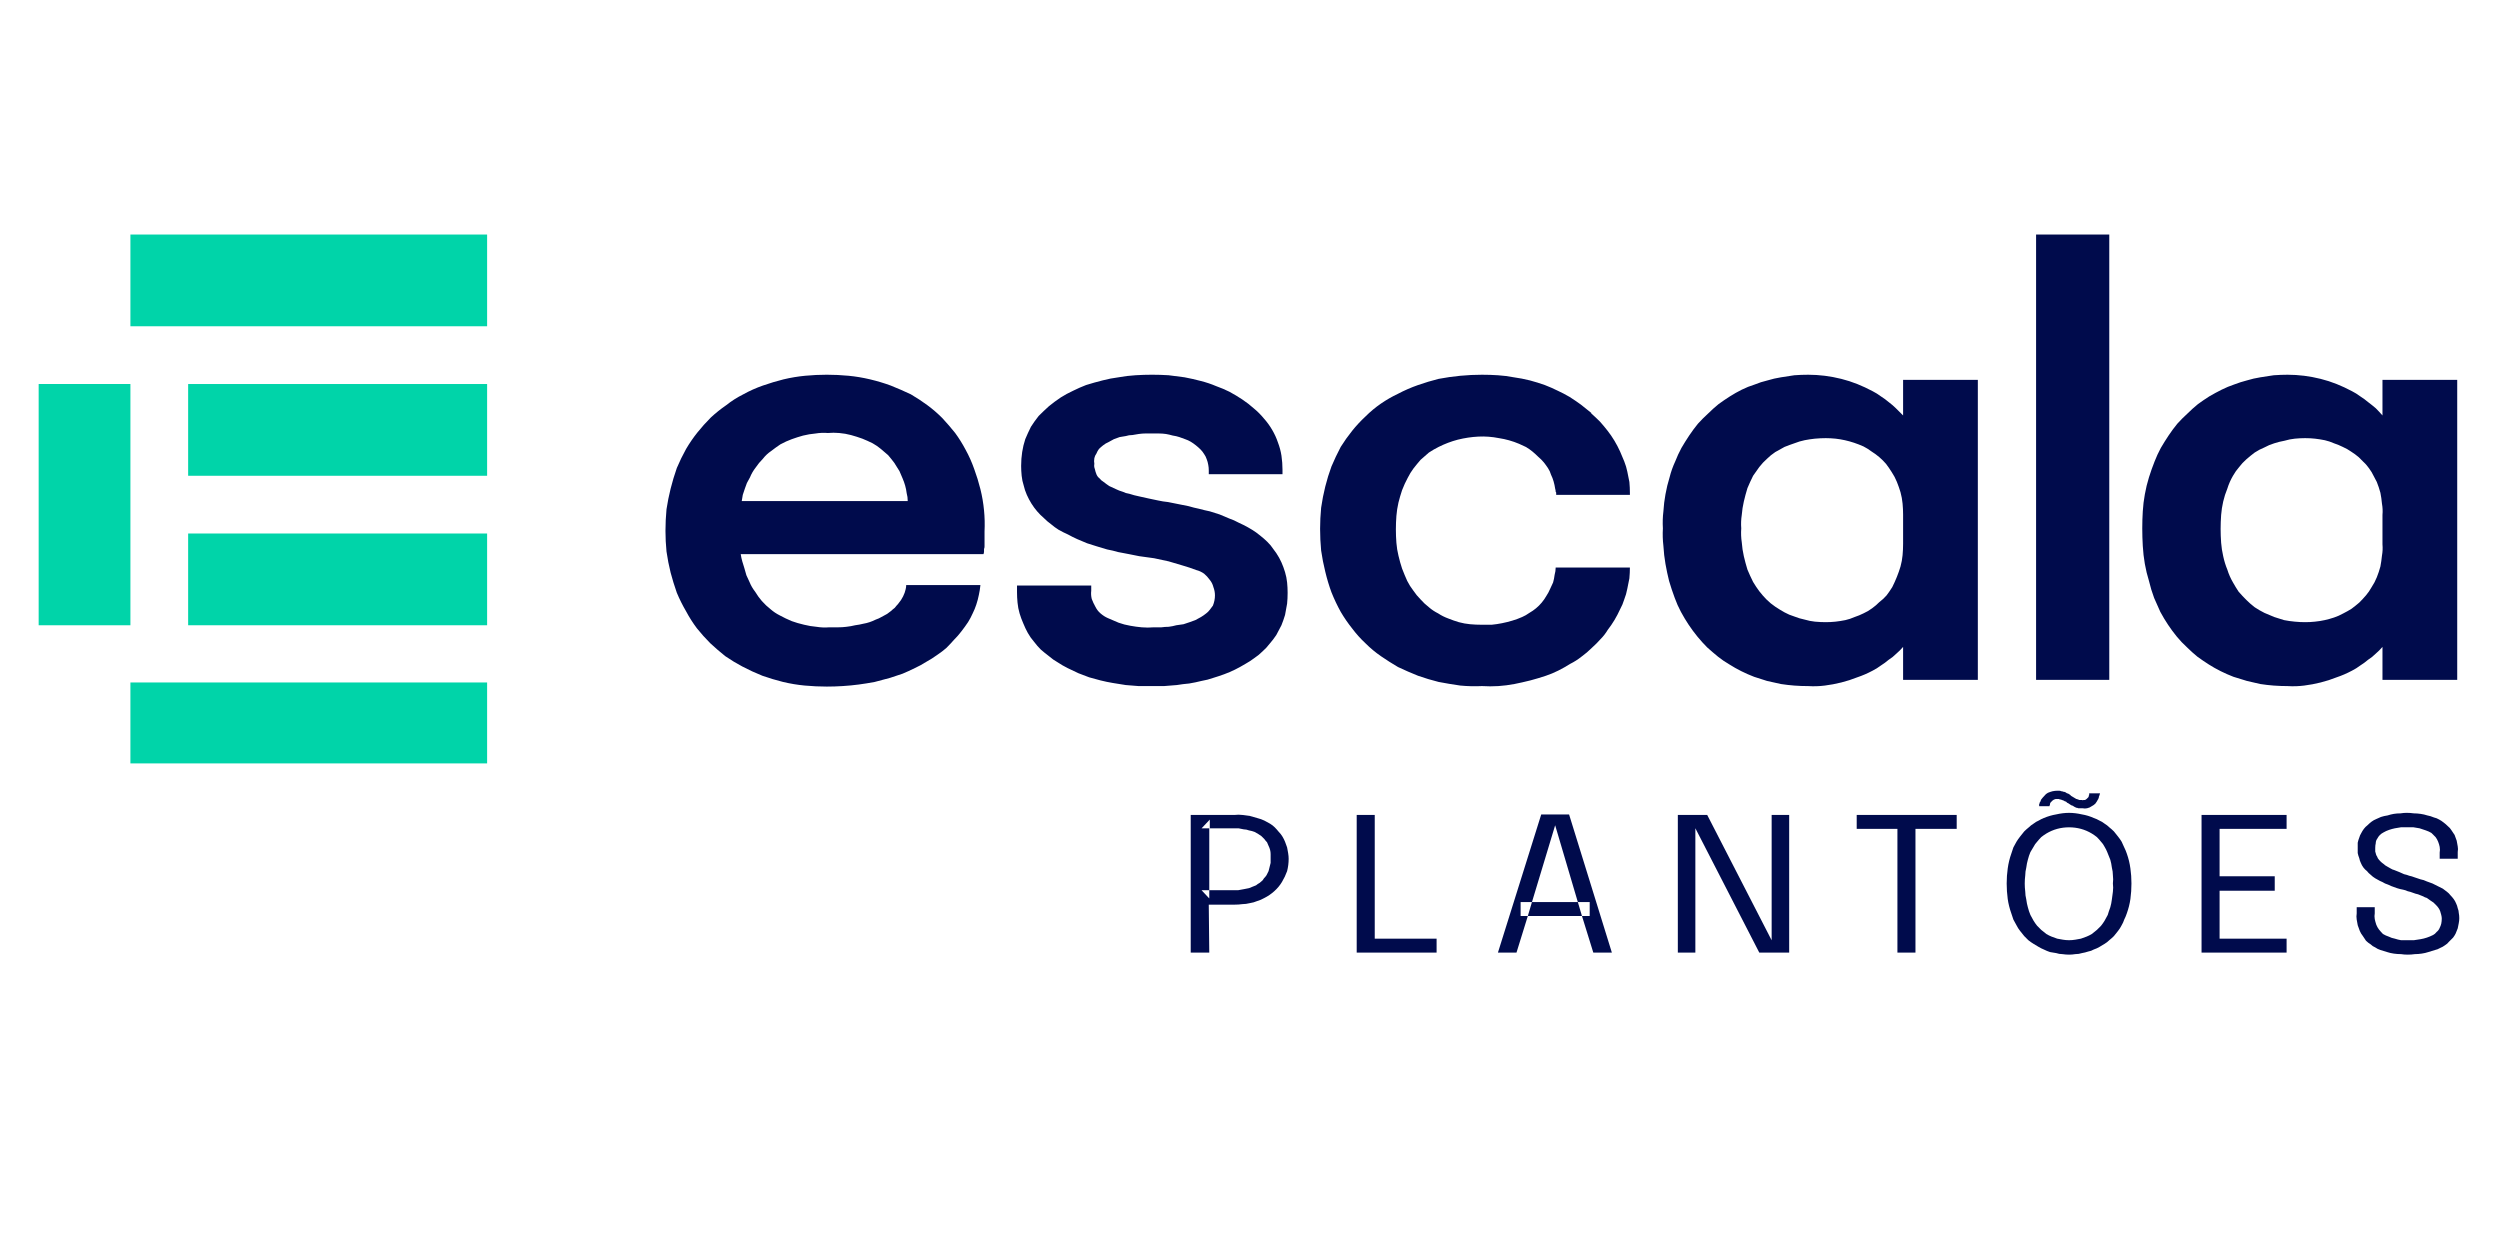 <svg version="1.2" xmlns="http://www.w3.org/2000/svg" viewBox="0 0 485 243" width="485" height="243">
	<title>Novo Projeto</title>
	<defs>
		<clipPath clipPathUnits="userSpaceOnUse" id="cp1">
			<path d="m7.48 45.47h469.58v139.7h-469.58z"/>
		</clipPath>
	</defs>
	<style>
		.s0 { fill: #000b4c } 
		.s1 { fill: #00d4a9 } 
	</style>
	<g id="escala" clip-path="url(#cp1)">
		<g id="Grupo_162">
			<path id="Caminho_135" fill-rule="evenodd" class="s0" d="m179.9 78.6q1.5 1.1 2.9 2.5 1.3 1.4 2.5 2.9 1.1 1.5 2 3.2 1 1.8 1.7 3.8 0.7 1.9 1.2 3.9 0.5 2 0.7 4.1 0.2 2 0.1 4.1 0 1.1 0 2.4 0 0.3 0 0.5 0 0.3-0.1 0.5 0 0.2 0 0.5 0 0.2-0.1 0.5h-47.1q0.1 0.7 0.3 1.4 0.2 0.6 0.4 1.3 0.2 0.7 0.4 1.4 0.3 0.6 0.6 1.3 0.4 1 1.1 1.9 0.6 1 1.3 1.8 0.8 0.9 1.7 1.6 0.8 0.7 1.8 1.2 1.1 0.6 2.3 1.1 1.1 0.4 2.4 0.7 1.2 0.3 2.4 0.4 1.2 0.2 2.5 0.1 0.8 0 1.7 0 0.8 0 1.6-0.1 0.9-0.1 1.7-0.3 0.8-0.1 1.6-0.3 0.6-0.1 1.2-0.3 0.6-0.2 1.2-0.5 0.6-0.2 1.1-0.5 0.6-0.3 1.1-0.6 0.4-0.3 0.8-0.6 0.3-0.3 0.7-0.6 0.3-0.4 0.6-0.7 0.3-0.4 0.6-0.8 0.2-0.3 0.4-0.7 0.1-0.3 0.3-0.7 0.1-0.3 0.2-0.7 0.1-0.4 0.1-0.8h14.4q-0.1 1-0.3 1.9-0.2 1-0.5 1.9-0.3 0.9-0.7 1.7-0.4 0.9-0.9 1.7-0.6 0.9-1.3 1.8-0.6 0.8-1.4 1.6-0.7 0.8-1.5 1.6-0.8 0.7-1.7 1.3-1.1 0.8-2.2 1.4-1.1 0.7-2.2 1.2-1.2 0.6-2.4 1.1-1.2 0.4-2.4 0.8-1.5 0.4-3 0.8-1.6 0.3-3.1 0.5-1.5 0.2-3.1 0.3-1.6 0.1-3.1 0.1-2.1 0-4.3-0.2-2.1-0.2-4.2-0.7-2-0.5-4-1.2-2-0.8-3.9-1.8-1.7-0.9-3.3-2-1.5-1.2-2.9-2.5-1.4-1.4-2.6-2.9-1.2-1.6-2.1-3.3-1-1.7-1.8-3.6-0.7-2-1.2-3.9-0.5-2-0.8-4.1-0.2-2-0.2-4 0-2.1 0.2-4.2 0.3-2 0.8-4 0.5-2 1.2-4 0.8-1.9 1.8-3.7 1-1.7 2.2-3.2 1.2-1.5 2.6-2.9 1.4-1.3 3-2.4 1.5-1.2 3.3-2.1 1.8-1 3.8-1.7 2-0.7 4-1.2 2.1-0.5 4.2-0.7 2.1-0.2 4.2-0.2 2.1 0 4.2 0.2 2.1 0.2 4.2 0.7 2.1 0.5 4 1.2 2 0.8 3.9 1.7 1.7 1 3.2 2.1zm-35 15.1q-0.2 0.6-0.4 1.1-0.2 0.6-0.4 1.2-0.1 0.6-0.2 1.2h32.2q0-0.8-0.2-1.5-0.1-0.8-0.3-1.5-0.2-0.7-0.5-1.4-0.3-0.7-0.6-1.4-0.5-0.8-1-1.6-0.6-0.8-1.2-1.5-0.7-0.6-1.4-1.2-0.7-0.6-1.6-1.1-1-0.5-2-0.9-1.1-0.4-2.2-0.7-1.1-0.3-2.3-0.4-1.1-0.1-2.2 0-1.2-0.1-2.4 0.1-1.2 0.1-2.4 0.4-1.1 0.3-2.2 0.7-1.1 0.4-2.2 1-0.9 0.6-1.8 1.3-0.9 0.6-1.6 1.5-0.8 0.8-1.4 1.7-0.7 0.9-1.1 1.9-0.3 0.5-0.6 1.1z"/>
			<path id="Caminho_136" class="s0" d="m242.1 102.3q-0.9-0.5-1.8-0.9-0.9-0.5-1.8-0.8-1-0.4-1.9-0.8-1-0.3-1.9-0.6-1-0.2-2.1-0.5-1-0.2-2-0.5-1-0.2-2-0.4-1-0.2-2-0.4-1-0.1-1.9-0.3-1-0.2-1.9-0.4-0.9-0.2-1.8-0.4-1-0.2-1.9-0.5-0.7-0.1-1.3-0.4-0.7-0.2-1.3-0.5-0.7-0.3-1.3-0.6-0.6-0.4-1.1-0.8-0.5-0.3-0.8-0.7-0.4-0.3-0.6-0.8-0.2-0.5-0.3-1-0.2-0.5-0.1-1-0.1-0.5 0-1.1 0.1-0.5 0.4-0.9 0.2-0.5 0.5-0.9 0.4-0.4 0.8-0.7 0.5-0.4 1-0.6 0.5-0.3 1.1-0.6 0.6-0.2 1.1-0.4 0.6-0.1 1.2-0.2 0.6-0.2 1.3-0.2 0.6-0.1 1.2-0.2 0.7-0.1 1.3-0.1 0.7 0 1.3 0 0.7 0 1.3 0 0.7 0 1.4 0.1 0.6 0.1 1.3 0.3 0.7 0.1 1.3 0.3 0.6 0.2 1.1 0.4 0.6 0.2 1.1 0.5 0.5 0.3 1 0.7 0.5 0.4 0.9 0.8 0.4 0.4 0.7 0.9 0.3 0.4 0.5 1 0.2 0.5 0.3 1.1 0.1 0.5 0.1 1.1v0.7h14.3v-0.9q0-1.3-0.2-2.7-0.2-1.3-0.7-2.6-0.4-1.2-1.1-2.4-0.7-1.2-1.6-2.2-0.9-1.1-2-2-1-0.9-2.2-1.7-1.2-0.8-2.5-1.5-1.2-0.6-2.6-1.1-1.4-0.6-3-1-1.5-0.4-3.1-0.7-1.5-0.2-3.1-0.4-1.6-0.1-3.2-0.1-1.6 0-3.2 0.1-1.7 0.1-3.3 0.4-1.6 0.2-3.1 0.6-1.6 0.4-3.2 0.9-1.3 0.5-2.5 1.1-1.3 0.6-2.4 1.3-1.2 0.8-2.3 1.7-1 0.9-2 1.9-0.8 1-1.5 2.1-0.6 1.2-1.1 2.4-0.4 1.2-0.6 2.5-0.2 1.3-0.2 2.7 0 0.9 0.1 1.9 0.1 1 0.4 1.9 0.2 0.9 0.6 1.8 0.4 0.9 0.9 1.7 0.5 0.8 1.1 1.5 0.6 0.7 1.3 1.3 0.7 0.7 1.4 1.2 0.7 0.6 1.5 1.1 0.9 0.5 1.8 0.9 0.9 0.5 1.8 0.9 0.9 0.4 1.9 0.8 0.9 0.3 1.9 0.6 1 0.3 2 0.6 1.1 0.2 2.1 0.5 1 0.2 2.1 0.4 1 0.2 2 0.4 1.5 0.2 2.9 0.4 1.4 0.3 2.8 0.6 1.4 0.4 2.7 0.8 1.4 0.4 2.7 0.9 0.8 0.2 1.5 0.7 0.6 0.5 1.1 1.2 0.5 0.6 0.7 1.4 0.3 0.8 0.3 1.6 0 0.5-0.1 1-0.1 0.5-0.3 1-0.3 0.4-0.6 0.8-0.3 0.4-0.7 0.7-0.5 0.4-1 0.7-0.5 0.3-1.1 0.6-0.5 0.2-1.1 0.4-0.6 0.2-1.2 0.4-0.7 0.1-1.4 0.2-0.7 0.2-1.5 0.3-0.7 0-1.4 0.1-0.7 0-1.5 0-1.1 0.1-2.3 0-1.1-0.1-2.2-0.3-1.2-0.2-2.3-0.6-1-0.4-2.1-0.9-0.7-0.3-1.4-0.9-0.6-0.5-1-1.3-0.4-0.7-0.7-1.5-0.2-0.8-0.1-1.6v-1h-14.4v1.3q0 1 0.1 2 0.1 1.1 0.4 2.1 0.3 1 0.7 1.9 0.4 1 0.9 1.9 0.5 0.9 1.2 1.7 0.6 0.8 1.3 1.5 0.8 0.7 1.6 1.3 0.8 0.7 1.7 1.2 0.9 0.6 1.9 1.1 1 0.5 2.1 1 1 0.4 2.1 0.8 1.1 0.3 2.2 0.6 1.2 0.3 2.4 0.5 1.3 0.2 2.5 0.4 1.2 0.1 2.5 0.2 1.2 0 2.5 0 1.2 0 2.4 0 1.3-0.1 2.5-0.2 1.2-0.2 2.4-0.3 1.2-0.2 2.4-0.5 1.2-0.2 2.3-0.6 1-0.3 2.1-0.7 1.1-0.4 2.1-0.9 1-0.5 2-1.1 0.9-0.5 1.7-1.1 0.9-0.6 1.6-1.3 0.8-0.7 1.4-1.5 0.7-0.8 1.3-1.7 0.5-0.9 1-1.9 0.4-1 0.7-2 0.2-1.1 0.4-2.2 0.1-1 0.1-2.1 0-1-0.1-2-0.1-1-0.4-2-0.3-1-0.7-1.9-0.4-0.9-1-1.8-0.5-0.7-1.1-1.5-0.6-0.7-1.3-1.3-0.7-0.6-1.5-1.2-0.7-0.5-1.6-1z"/>
			<path id="Caminho_137" class="s0" d="m308.7 80.1q-1-0.8-2-1.6-1.1-0.8-2.2-1.5-1.2-0.7-2.3-1.2-1.2-0.6-2.5-1.1-1.4-0.5-2.9-0.9-1.6-0.4-3.1-0.6-1.5-0.3-3.1-0.4-1.5-0.1-3.1-0.1-2.1 0-4.2 0.2-2.1 0.2-4.2 0.6-2 0.5-4 1.2-2 0.7-3.9 1.7-1.7 0.8-3.3 1.9-1.6 1.1-3 2.5-1.4 1.3-2.6 2.8-1.2 1.5-2.2 3.1-1 1.9-1.8 3.8-0.7 1.9-1.2 3.9-0.5 2-0.8 4.1-0.2 2.1-0.2 4.1 0 2.1 0.2 4.2 0.3 2.1 0.8 4.1 0.5 2.1 1.2 4 0.8 2 1.8 3.8 1 1.7 2.2 3.2 1.2 1.6 2.6 2.9 1.4 1.4 3 2.5 1.6 1.1 3.3 2.1 1.9 0.9 3.9 1.7 2 0.7 4 1.2 2.1 0.4 4.2 0.7 2.1 0.2 4.2 0.1 1.6 0.1 3.2 0 1.5-0.1 3.1-0.4 1.5-0.3 3.1-0.7 1.5-0.4 3-0.9 1.2-0.4 2.4-1 1.2-0.6 2.3-1.3 1.2-0.6 2.2-1.4 1.1-0.8 2-1.7 0.9-0.8 1.7-1.7 0.8-0.8 1.4-1.8 0.7-0.9 1.3-1.9 0.6-1 1.1-2.1 0.5-0.9 0.8-1.9 0.4-1 0.6-2.1 0.2-1 0.4-2 0.1-1.1 0.1-2.1h-14.4q0 0.7-0.2 1.4-0.1 0.8-0.3 1.5-0.3 0.7-0.6 1.3-0.3 0.7-0.7 1.3-0.4 0.7-0.9 1.3-0.5 0.6-1.1 1.1-0.6 0.5-1.3 0.9-0.7 0.5-1.4 0.8-0.9 0.4-1.9 0.7-1 0.3-2 0.5-1 0.2-2 0.3-1 0-2 0-1.1 0-2.2-0.1-1.1-0.1-2.2-0.4-1-0.3-2-0.7-1.1-0.4-2-1-1-0.5-1.8-1.2-0.9-0.7-1.6-1.5-0.8-0.8-1.4-1.7-0.7-0.9-1.2-1.9-0.5-1.1-1-2.4-0.4-1.2-0.7-2.5-0.3-1.2-0.4-2.5-0.1-1.3-0.1-2.6 0-1.3 0.1-2.6 0.1-1.3 0.4-2.6 0.3-1.2 0.7-2.4 0.5-1.3 1.1-2.4 0.5-1 1.1-1.8 0.7-0.9 1.4-1.7 0.8-0.7 1.6-1.4 0.9-0.6 1.9-1.1 1.8-0.9 3.7-1.4 2-0.5 4-0.6 2-0.1 4 0.3 2 0.3 3.9 1.1 0.7 0.3 1.3 0.6 0.7 0.4 1.3 0.9 0.6 0.5 1.1 1 0.6 0.5 1.1 1.1 0.4 0.5 0.8 1.1 0.4 0.6 0.6 1.3 0.3 0.6 0.5 1.3 0.2 0.7 0.3 1.4 0.1 0.3 0.1 0.6 0.1 0.1 0.1 0.2 0 0.1 0 0.1 0 0.1 0 0.2 0 0.1 0 0.1h14.3v-0.4q0-1-0.1-2.1-0.2-1-0.4-2-0.2-1-0.6-2-0.4-1-0.8-1.9-0.5-1.1-1.1-2.1-0.6-1-1.3-1.9-0.7-0.9-1.5-1.8-0.8-0.8-1.7-1.6"/>
			<path id="Caminho_138" fill-rule="evenodd" class="s0" d="m369.2 73.7h14.5v58.2h-14.5v-6.4q-0.6 0.7-1.3 1.3-0.7 0.7-1.5 1.2-0.7 0.6-1.5 1.1-0.8 0.6-1.6 1-1.5 0.8-3 1.3-1.5 0.6-3.1 1-1.6 0.4-3.2 0.6-1.6 0.2-3.2 0.1-1.4 0-2.7-0.1-1.3-0.1-2.6-0.3-1.4-0.3-2.7-0.6-1.3-0.4-2.5-0.8-1.3-0.5-2.5-1.1-1.2-0.6-2.3-1.3-1.2-0.7-2.2-1.5-1.1-0.9-2.1-1.8-1-1-1.9-2.1-0.9-1.1-1.7-2.3-0.8-1.2-1.5-2.5-0.7-1.3-1.2-2.7-0.6-1.6-1.1-3.3-0.4-1.6-0.7-3.3-0.3-1.7-0.4-3.5-0.2-1.7-0.1-3.4-0.1-1.7 0.1-3.3 0.1-1.7 0.4-3.3 0.3-1.7 0.8-3.3 0.4-1.6 1.1-3.1 0.5-1.3 1.2-2.6 0.7-1.2 1.5-2.4 0.8-1.2 1.7-2.3 0.9-1 2-2 0.9-0.9 2-1.8 1.1-0.8 2.2-1.5 1.1-0.7 2.3-1.3 1.2-0.6 2.5-1 1.2-0.5 2.5-0.8 1.3-0.4 2.6-0.6 1.3-0.2 2.6-0.4 1.3-0.1 2.7-0.1 1.6 0 3.2 0.2 1.6 0.2 3.2 0.6 1.6 0.4 3.1 1 1.5 0.6 3 1.4 0.8 0.4 1.6 1 0.8 0.5 1.5 1.1 0.8 0.6 1.4 1.2 0.7 0.7 1.4 1.4zm-2.1 40.2q0.5-1 0.9-2 0.4-1 0.7-2 0.3-1.1 0.4-2.2 0.1-1.1 0.1-2.2v-5.7q0-1-0.1-2.1-0.1-1.1-0.4-2.2-0.3-1-0.7-2-0.4-1-1-1.9-0.5-0.8-1.1-1.6-0.6-0.7-1.3-1.3-0.7-0.6-1.5-1.1-0.8-0.6-1.6-1-0.9-0.4-1.8-0.7-0.9-0.3-1.8-0.5-0.9-0.2-1.8-0.3-1-0.1-1.9-0.1-1 0-2.1 0.1-1 0.1-2 0.3-1 0.2-2 0.6-0.9 0.3-1.9 0.7-0.9 0.5-1.8 1-0.9 0.6-1.6 1.3-0.8 0.7-1.5 1.6-0.6 0.8-1.2 1.7-0.6 1.2-1.1 2.4-0.4 1.3-0.7 2.6-0.3 1.3-0.4 2.6-0.2 1.3-0.1 2.6-0.1 1.4 0.1 2.7 0.1 1.4 0.4 2.7 0.3 1.3 0.7 2.6 0.5 1.2 1.1 2.4 0.6 1 1.2 1.8 0.7 0.9 1.4 1.6 0.8 0.8 1.7 1.4 0.9 0.6 1.8 1.1 0.9 0.5 1.9 0.8 1 0.4 2 0.6 1 0.3 2 0.4 1.1 0.1 2.1 0.1 0.9 0 1.9-0.1 0.9-0.1 1.9-0.3 0.9-0.2 1.8-0.6 0.9-0.3 1.7-0.7 0.9-0.4 1.7-1 0.7-0.5 1.4-1.2 0.8-0.6 1.4-1.3 0.6-0.8 1.1-1.6z"/>
			<path id="Retângulo_427" class="s0" d="m395 45.5h14.2v86.4h-14.2z"/>
			<path id="Caminho_139" fill-rule="evenodd" class="s0" d="m476.7 73.7v58.2h-14.5v-6.4q-0.6 0.7-1.3 1.3-0.7 0.7-1.5 1.2-0.7 0.6-1.5 1.1-0.8 0.6-1.6 1-1.5 0.8-3 1.3-1.5 0.6-3.1 1-1.6 0.4-3.2 0.6-1.6 0.2-3.2 0.1-1.3 0-2.7-0.1-1.3-0.1-2.6-0.3-1.4-0.3-2.6-0.6-1.3-0.4-2.6-0.8-1.3-0.5-2.5-1.1-1.2-0.6-2.3-1.3-1.1-0.7-2.2-1.5-1.1-0.9-2-1.8-1.1-1-2-2.1-0.9-1.1-1.7-2.3-0.8-1.2-1.5-2.5-0.6-1.3-1.2-2.7-0.6-1.6-1-3.3-0.5-1.6-0.8-3.3-0.3-1.7-0.4-3.5-0.1-1.7-0.1-3.4 0-1.7 0.1-3.3 0.1-1.7 0.4-3.3 0.3-1.7 0.8-3.3 0.5-1.6 1.1-3.1 0.5-1.3 1.2-2.6 0.7-1.2 1.5-2.4 0.8-1.2 1.7-2.3 0.9-1 2-2 0.9-0.9 2-1.8 1.1-0.8 2.2-1.5 1.2-0.7 2.4-1.3 1.2-0.6 2.4-1 1.3-0.5 2.5-0.8 1.3-0.4 2.6-0.6 1.3-0.2 2.6-0.4 1.4-0.1 2.7-0.1 1.6 0 3.2 0.2 1.6 0.2 3.2 0.6 1.6 0.4 3.1 1 1.5 0.6 3 1.4 0.8 0.4 1.6 1 0.8 0.5 1.5 1.1 0.8 0.6 1.5 1.2 0.7 0.7 1.3 1.4v-6.9zm-15.6 38.3q0.4-1 0.7-2.1 0.2-1.1 0.3-2.1 0.2-1.1 0.1-2.2v-5.7q0.1-1.1-0.1-2.2-0.1-1.1-0.3-2.1-0.3-1.1-0.7-2.1-0.5-1-1-1.9-0.5-0.8-1.1-1.5-0.7-0.7-1.4-1.4-0.7-0.6-1.5-1.1-0.7-0.5-1.6-0.9-0.8-0.4-1.7-0.7-0.9-0.4-1.8-0.6-1-0.2-1.9-0.3-0.9-0.1-1.9-0.1-1 0-2 0.1-1 0.1-2 0.4-1.1 0.2-2 0.5-1 0.3-1.9 0.8-1 0.4-1.9 1-0.8 0.6-1.6 1.3-0.8 0.7-1.4 1.5-0.7 0.8-1.2 1.7-0.7 1.2-1.1 2.5-0.5 1.2-0.8 2.5-0.3 1.3-0.4 2.6-0.1 1.4-0.1 2.7 0 1.3 0.1 2.7 0.1 1.3 0.4 2.6 0.3 1.4 0.8 2.6 0.4 1.3 1.1 2.5 0.5 0.9 1.1 1.8 0.7 0.8 1.5 1.6 0.7 0.7 1.6 1.4 0.9 0.6 1.9 1.1 0.9 0.4 1.9 0.8 0.9 0.3 1.9 0.6 1 0.2 2.1 0.3 1 0.1 2 0.1 1 0 1.9-0.1 1-0.1 1.9-0.3 0.9-0.2 1.8-0.5 0.9-0.3 1.8-0.8 0.8-0.4 1.6-0.9 0.8-0.6 1.5-1.2 0.7-0.7 1.3-1.4 0.6-0.7 1.1-1.6 0.6-0.9 1-1.9z"/>
			<path id="Retângulo_428" class="s1" d="m7.5 74.5h17.8v46.8h-17.8z"/>
			<path id="Retângulo_429" class="s1" d="m25.3 45.5h69.2v17.8h-69.2z"/>
			<path id="Retângulo_430" class="s1" d="m25.3 132.4h69.2v15.7h-69.2z"/>
			<path id="Retângulo_431" class="s1" d="m36.5 74.5h58v17.8h-58z"/>
			<path id="Retângulo_432" class="s1" d="m36.5 103.5h58v17.8h-58z"/>
			<path id="Caminho_140" fill-rule="evenodd" class="s0" d="m234.6 184.8h-3.6v-26.7h8.5q0.8-0.1 1.5 0 0.8 0.1 1.5 0.2 0.7 0.2 1.4 0.4 0.8 0.2 1.4 0.5 0.6 0.3 1.1 0.6 0.5 0.3 0.9 0.7 0.4 0.4 0.8 0.9 0.4 0.4 0.7 0.9 0.3 0.5 0.5 1 0.2 0.5 0.4 1.1 0.1 0.5 0.2 1.1 0.1 0.6 0.1 1.1 0 1.2-0.3 2.4-0.4 1.1-1 2.1-0.6 1-1.5 1.8-0.9 0.8-1.9 1.3-0.7 0.4-1.4 0.6-0.7 0.3-1.4 0.4-0.8 0.2-1.5 0.2-0.7 0.1-1.5 0.1h-5zm0-12.1h-1.5l1.5 1.6zm4.6 0q0.5 0 1 0 0.6-0.1 1.1-0.2 0.5-0.1 1-0.2 0.5-0.2 1-0.4 0.4-0.1 0.7-0.4 0.4-0.2 0.7-0.5 0.3-0.2 0.5-0.6 0.3-0.3 0.5-0.6 0.2-0.4 0.4-0.8 0.1-0.4 0.2-0.8 0.1-0.4 0.2-0.8 0-0.4 0-0.8 0-0.5 0-0.9 0-0.4-0.1-0.8-0.1-0.4-0.3-0.8-0.1-0.3-0.3-0.7-0.3-0.3-0.5-0.6-0.3-0.3-0.6-0.6-0.3-0.2-0.6-0.4-0.4-0.2-0.7-0.4-0.5-0.2-1.1-0.3-0.5-0.2-1-0.2-0.5-0.1-1-0.2-0.6 0-1.1 0h-4.6v12zm-4.5-12v-1.7l-1.6 1.7z"/>
			<path id="Caminho_141" class="s0" d="m263.2 184.8v-26.7h3.5v25.7l-1.6-1.7h13.6v2.7z"/>
			<path id="Caminho_142" fill-rule="evenodd" class="s0" d="m290.6 184.8l8.4-26.8h5.4l8.3 26.8h-3.6l-2.2-7.1h1.5v-2.7h-2.3l-4.4-14.9-4.5 14.9h-2.2v2.7h1.4l-2.2 7.1zm11.1-24.7v-0.1zm5.2 17.6l-0.8-2.7h-8.9l-0.8 2.7z"/>
			<path id="Caminho_143" class="s0" d="m328.9 184.8h-3.4v-26.7h5.7l12.8 24.9-0.3 0.2v-25.1h3.4v26.7h-5.8l-12.8-24.9 0.4-0.1z"/>
			<path id="Caminho_144" class="s0" d="m379.6 160.8h-8.8l0.8-1.8v25.8h-3.5v-25.8l1 1.8h-8.9v-2.7h19.4z"/>
			<path id="Caminho_145" fill-rule="evenodd" class="s0" d="m401.4 185.2q-0.6 0-1.3-0.1-0.6 0-1.2-0.2-0.6-0.1-1.2-0.2-0.6-0.2-1.2-0.5-0.5-0.2-1-0.5-0.5-0.3-1-0.6-0.5-0.3-1-0.7-0.4-0.4-0.8-0.8-0.4-0.5-0.8-1-0.4-0.5-0.7-1.1-0.3-0.5-0.6-1.1-0.2-0.6-0.4-1.2-0.5-1.4-0.7-2.8-0.2-1.5-0.2-3 0-1.5 0.2-2.9 0.2-1.5 0.7-2.9 0.2-0.6 0.4-1.2 0.3-0.5 0.6-1.1 0.3-0.5 0.7-1 0.4-0.5 0.8-1 0.4-0.4 0.9-0.8 0.4-0.4 0.9-0.7 0.5-0.4 1-0.6 0.5-0.3 1-0.5 1.2-0.5 2.4-0.7 1.3-0.3 2.5-0.3 1.2 0 2.5 0.3 1.2 0.2 2.3 0.7 0.6 0.2 1.1 0.5 0.5 0.2 1 0.6 0.5 0.3 0.9 0.7 0.5 0.4 0.9 0.8 0.4 0.5 0.8 1 0.4 0.5 0.7 1 0.3 0.6 0.5 1.1 0.3 0.6 0.5 1.2 0.5 1.4 0.7 2.9 0.2 1.4 0.2 2.9 0 1.5-0.2 3-0.2 1.4-0.7 2.8-0.2 0.6-0.5 1.2-0.2 0.6-0.5 1.1-0.3 0.6-0.7 1.1-0.4 0.5-0.8 1-0.4 0.4-0.9 0.8-0.4 0.4-0.9 0.7-0.5 0.3-1 0.6-0.5 0.3-1.1 0.5-0.5 0.3-1.1 0.4-0.6 0.2-1.2 0.3-0.6 0.2-1.3 0.2-0.6 0.1-1.2 0.1zm0-2.8q0.6 0 1.2-0.1 0.5-0.1 1.1-0.2 0.6-0.2 1.1-0.4 0.5-0.2 1-0.5 0.5-0.4 1-0.8 0.4-0.4 0.8-0.8 0.4-0.5 0.7-1 0.3-0.5 0.6-1.1 0.2-0.7 0.5-1.5 0.2-0.7 0.3-1.5 0.1-0.8 0.2-1.5 0.1-0.8 0-1.6 0.1-0.8 0-1.6 0-0.7-0.2-1.5-0.1-0.8-0.3-1.5-0.3-0.8-0.6-1.5-0.2-0.5-0.5-1-0.3-0.6-0.7-1-0.4-0.5-0.8-0.9-0.5-0.4-1-0.7-1-0.6-2.1-0.9-1.1-0.3-2.3-0.3-1.2 0-2.3 0.3-1.1 0.3-2.1 0.9-0.5 0.3-1 0.7-0.4 0.4-0.8 0.9-0.4 0.4-0.7 1-0.3 0.5-0.6 1-0.3 0.7-0.5 1.5-0.2 0.7-0.3 1.5-0.2 0.8-0.2 1.5-0.1 0.8-0.1 1.6 0 0.8 0.1 1.6 0 0.7 0.2 1.5 0.1 0.8 0.3 1.5 0.2 0.8 0.5 1.5 0.3 0.6 0.6 1.1 0.3 0.5 0.7 1 0.4 0.4 0.8 0.8 0.5 0.4 1 0.8 0.5 0.3 1 0.5 0.5 0.2 1.1 0.4 0.6 0.1 1.1 0.2 0.6 0.1 1.2 0.1zm6-28.5q0 0.2-0.1 0.3 0 0.2-0.1 0.3 0 0.2-0.1 0.4 0 0.1-0.1 0.2-0.2 0.4-0.5 0.8-0.3 0.3-0.7 0.5-0.4 0.3-0.9 0.4-0.4 0.1-0.9 0-0.2 0-0.4 0-0.2 0-0.4 0-0.2-0.1-0.4-0.1-0.2-0.1-0.4-0.2-0.1-0.1-0.3-0.2-0.1 0-0.3-0.1-0.1-0.1-0.3-0.2-0.1-0.1-0.3-0.2-0.1 0-0.2-0.1-0.1-0.1-0.2-0.2-0.2 0-0.3-0.1-0.1-0.1-0.2-0.1-0.2-0.1-0.3-0.1-0.1-0.1-0.3-0.1-0.1 0-0.3-0.1-0.1 0-0.3 0-0.1 0-0.3 0-0.2 0.1-0.3 0.1-0.2 0.1-0.3 0.2-0.1 0.1-0.2 0.2-0.1 0.1-0.2 0.2 0 0.1-0.1 0.2 0 0.1 0 0.2-0.1 0.2-0.1 0.3h-2q0-0.2 0-0.4 0.1-0.1 0.1-0.3 0.1-0.2 0.2-0.3 0-0.2 0.1-0.3 0.3-0.4 0.6-0.7 0.3-0.4 0.7-0.6 0.5-0.2 0.9-0.3 0.5-0.1 0.9-0.1 0.2 0 0.4 0 0.2 0 0.4 0.1 0.2 0 0.4 0.1 0.2 0 0.4 0.1 0.2 0.1 0.3 0.2 0.1 0 0.3 0.1 0.1 0.1 0.3 0.2 0.1 0.1 0.2 0.2 0.5 0.3 1 0.6 0.2 0 0.3 0.1 0.1 0 0.3 0.1 0.1 0 0.2 0 0.2 0 0.3 0 0.2 0.1 0.3 0 0.2 0 0.3 0 0.2-0.1 0.3-0.2 0.1-0.1 0.2-0.2 0.1-0.1 0.2-0.2 0-0.1 0-0.2 0.1-0.1 0.1-0.2 0-0.1 0-0.3z"/>
			<path id="Caminho_146" class="s0" d="m429 160.8l1.6-1.8v12.1l-0.9-1.1h11.6v2.8h-11.6l0.9-1.1v12.2l-1.6-1.8h14.6v2.7h-16.5v-26.7h16.5v2.7z"/>
			<path id="Caminho_147" class="s0" d="m467.1 185.2q-0.7 0-1.3-0.1-0.7 0-1.4-0.1-0.7-0.1-1.3-0.3-0.7-0.2-1.3-0.4-0.6-0.2-1-0.5-0.5-0.2-0.9-0.6-0.5-0.3-0.9-0.7-0.3-0.4-0.6-0.9-0.4-0.5-0.6-1-0.2-0.5-0.4-1.1-0.1-0.6-0.2-1.1-0.1-0.6 0-1.2v-1.2h3.5v1.2q-0.1 0.5 0 1.1 0.1 0.5 0.3 1.1 0.2 0.5 0.5 0.9 0.4 0.5 0.8 0.9 0.5 0.3 1.1 0.5 0.6 0.3 1.2 0.4 0.6 0.2 1.2 0.3 0.7 0 1.3 0 0.6 0 1.2 0 0.7-0.1 1.3-0.2 0.6-0.1 1.2-0.3 0.6-0.2 1.2-0.5 0.4-0.2 0.7-0.6 0.4-0.3 0.6-0.8 0.2-0.4 0.3-0.8 0.1-0.5 0.1-1 0-0.3-0.1-0.7-0.1-0.3-0.2-0.7-0.1-0.3-0.3-0.6-0.2-0.3-0.4-0.5-0.3-0.3-0.6-0.6-0.3-0.2-0.6-0.4-0.4-0.3-0.7-0.5-0.4-0.1-0.7-0.3-0.5-0.2-1-0.4-0.5-0.1-1-0.3-0.5-0.2-1-0.3-0.4-0.2-0.9-0.3-0.6-0.1-1.2-0.3-0.6-0.2-1.1-0.4-0.6-0.3-1.2-0.5-0.5-0.3-1-0.5-0.5-0.3-0.9-0.5-0.5-0.3-0.9-0.7-0.4-0.3-0.7-0.7-0.4-0.3-0.7-0.7-0.3-0.4-0.5-0.9-0.2-0.4-0.3-0.9-0.2-0.5-0.3-1 0-0.5 0-1 0-0.5 0-1 0.1-0.5 0.3-1 0.1-0.4 0.4-0.9 0.2-0.4 0.5-0.8 0.3-0.4 0.7-0.7 0.4-0.4 0.8-0.7 0.4-0.3 0.9-0.5 0.5-0.2 0.9-0.4 0.6-0.2 1.3-0.3 0.6-0.2 1.2-0.3 0.6-0.1 1.3-0.1 0.6-0.1 1.2-0.1 0.7 0 1.4 0.1 0.6 0 1.3 0.1 0.7 0.1 1.3 0.3 0.6 0.1 1.3 0.4 0.5 0.1 1 0.4 0.4 0.2 0.9 0.6 0.4 0.3 0.8 0.7 0.4 0.3 0.7 0.8 0.3 0.4 0.6 0.9 0.2 0.5 0.4 1.1 0.1 0.5 0.2 1.1 0.1 0.5 0 1.1v1.3h-3.5v-1.2q0.1-0.5 0-1.1-0.1-0.5-0.3-1-0.2-0.5-0.5-0.9-0.4-0.4-0.8-0.8-0.5-0.3-1.1-0.5-0.6-0.2-1.2-0.4-0.6-0.1-1.2-0.2-0.6 0-1.2 0-0.6 0-1.2 0-0.6 0.1-1.2 0.2-0.5 0.1-1.1 0.3-0.6 0.2-1.1 0.5-0.4 0.2-0.7 0.5-0.3 0.3-0.5 0.7-0.3 0.4-0.3 0.9-0.1 0.4-0.1 0.9 0 0.3 0 0.7 0.1 0.3 0.2 0.7 0.2 0.3 0.3 0.6 0.2 0.3 0.5 0.6 0.3 0.3 0.6 0.5 0.3 0.3 0.7 0.5 0.3 0.2 0.7 0.4 0.3 0.2 0.7 0.3 0.5 0.2 1 0.4 0.5 0.2 0.9 0.4 0.5 0.1 1 0.3 0.5 0.1 1 0.3 0.6 0.2 1.2 0.4 0.6 0.1 1.2 0.4 0.6 0.2 1.1 0.4 0.6 0.3 1.2 0.6 0.4 0.2 0.8 0.4 0.4 0.3 0.8 0.6 0.4 0.3 0.7 0.7 0.3 0.3 0.6 0.7 0.3 0.4 0.5 0.9 0.2 0.4 0.3 0.9 0.2 0.5 0.2 0.9 0.1 0.5 0.1 1 0 0.5-0.1 1-0.1 0.5-0.2 1-0.2 0.5-0.4 1-0.2 0.4-0.5 0.8-0.4 0.4-0.8 0.8-0.3 0.4-0.8 0.7-0.4 0.3-0.9 0.5-0.5 0.3-1 0.4-0.6 0.2-1.3 0.4-0.6 0.2-1.3 0.3-0.7 0.1-1.3 0.1-0.7 0.1-1.4 0.1z"/>
		</g>
	</g>
</svg>